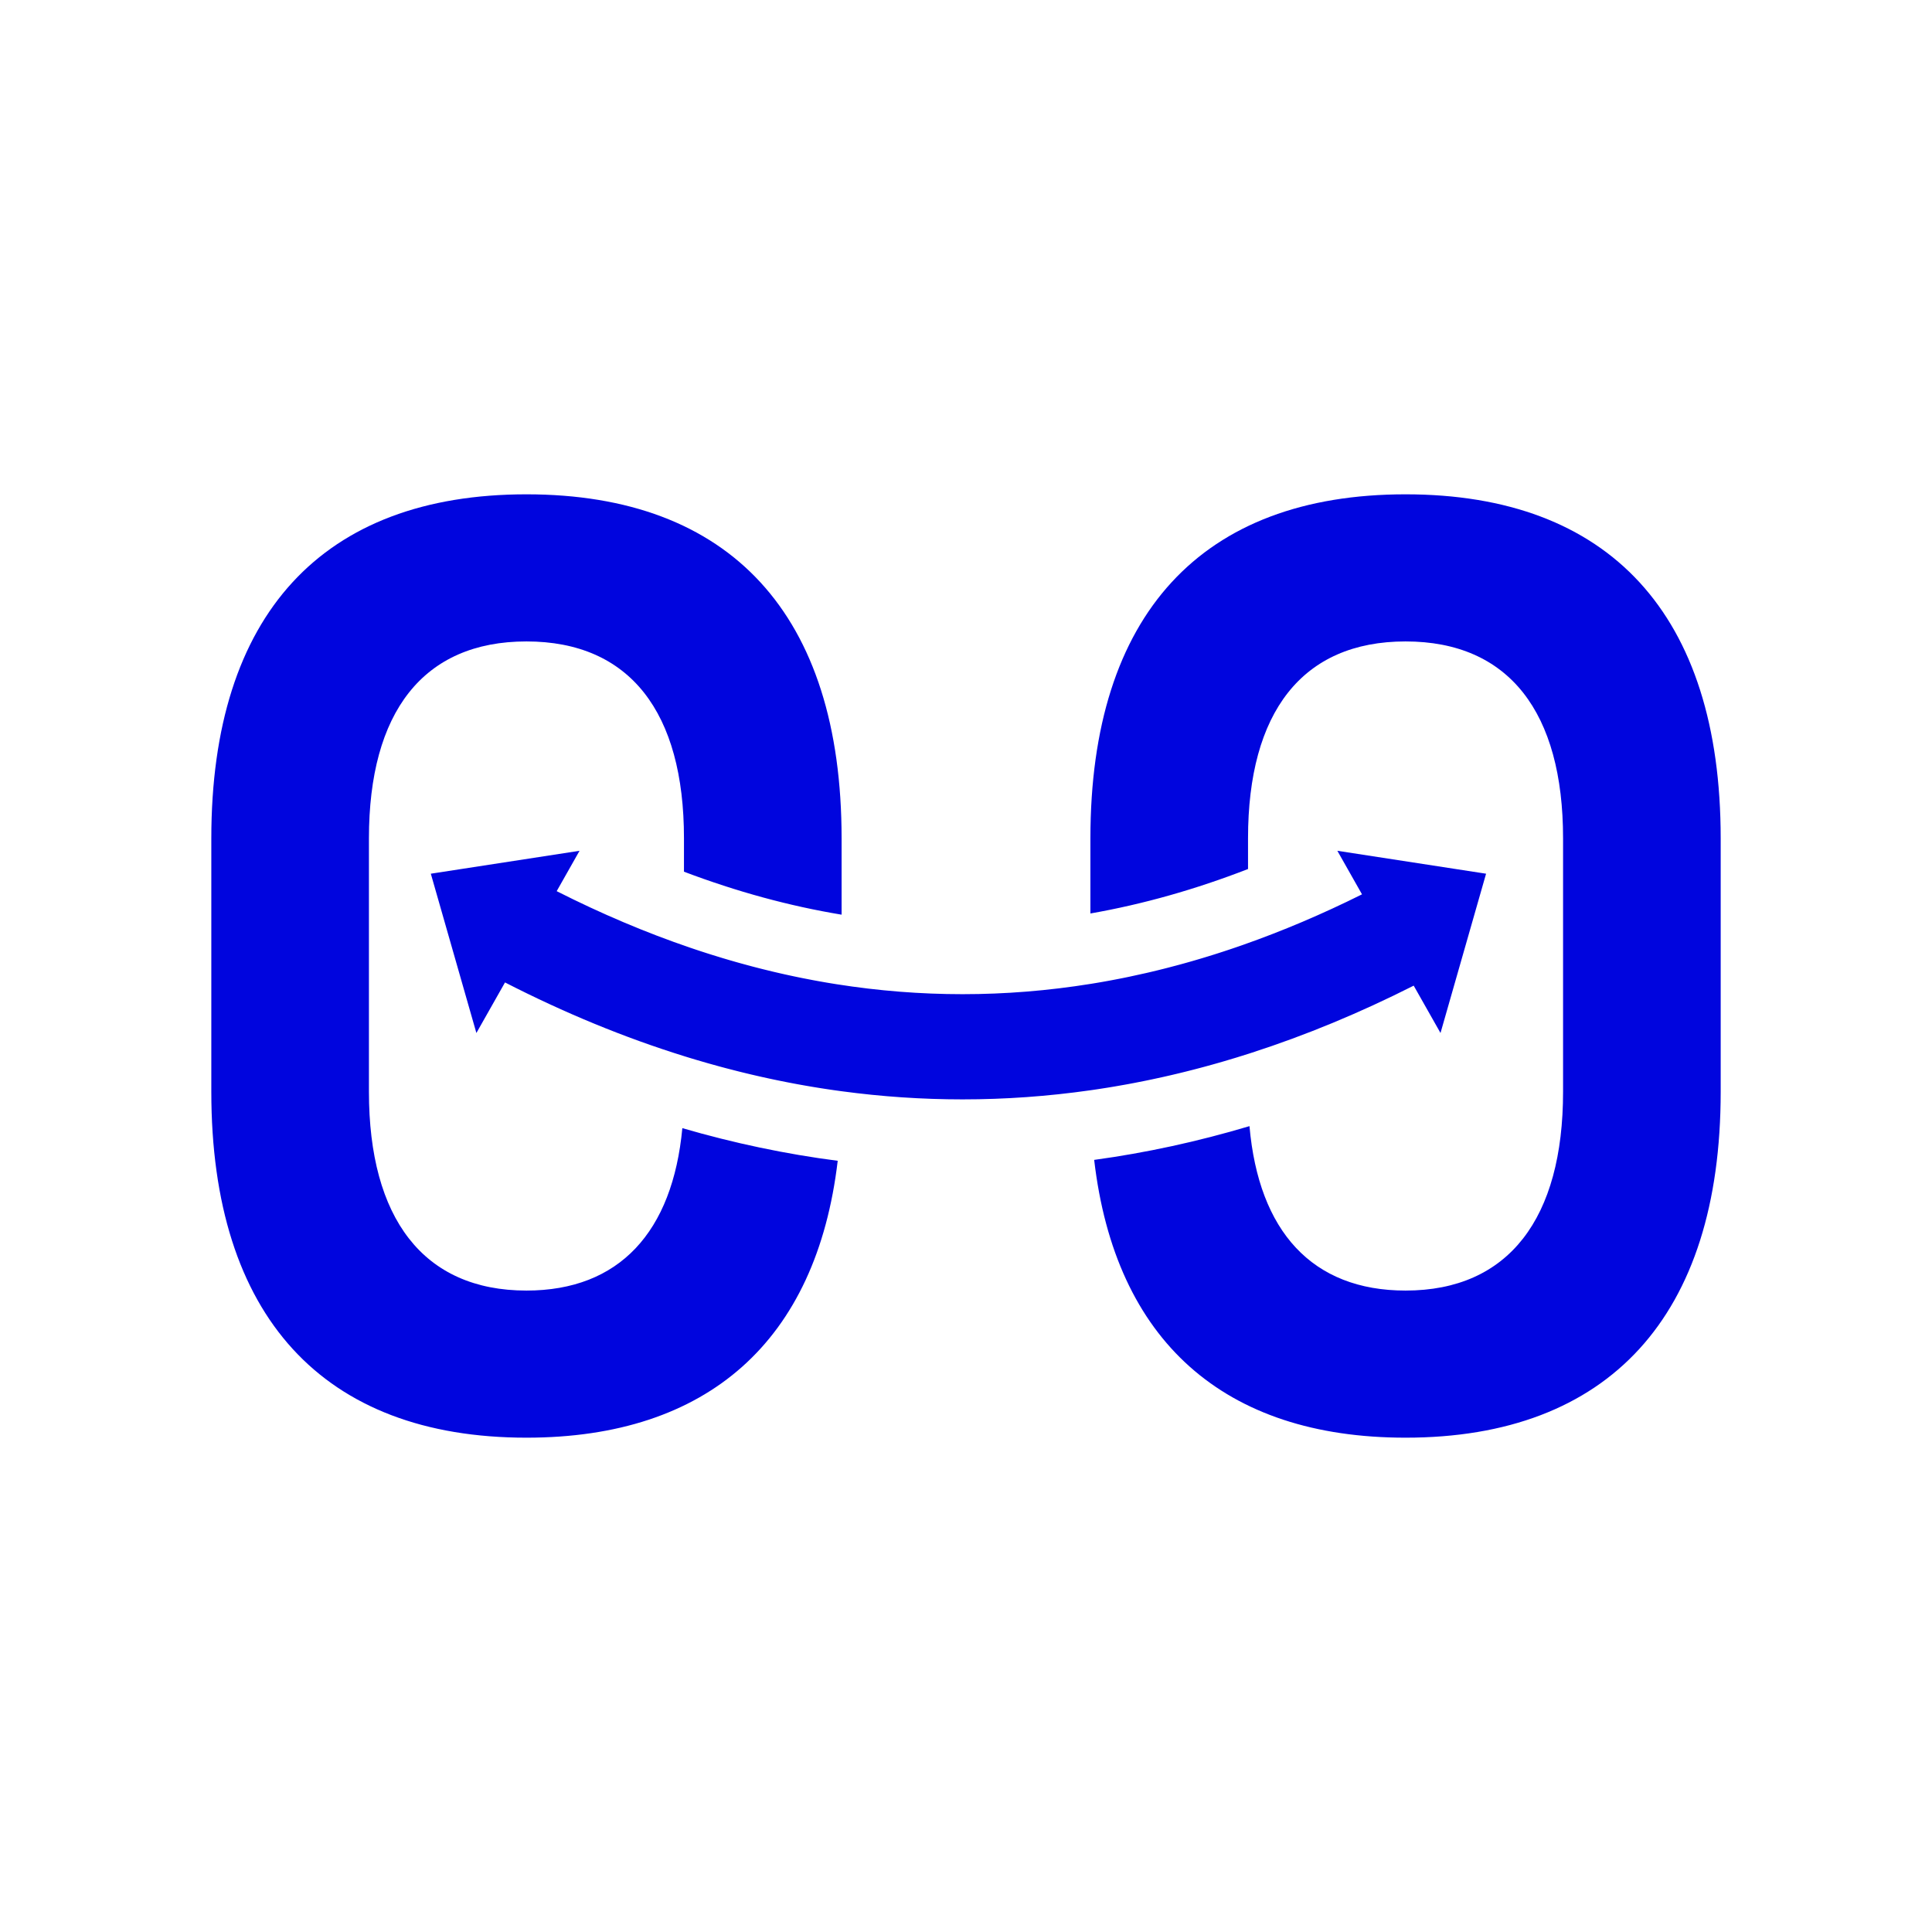 <?xml version="1.0" encoding="UTF-8"?>
<svg width="512px" height="512px" viewBox="0 0 512 512" version="1.1" xmlns="http://www.w3.org/2000/svg" xmlns:xlink="http://www.w3.org/1999/xlink">
    <title>logo2</title>
    <g id="logo2" stroke="none" stroke-width="1" fill="none" fill-rule="evenodd">
        <rect fill="#FFFFFF" x="0" y="0" width="512" height="512"></rect>
        <path d="M139.516,131 C193.536,131 223.031,162.836 223.031,222.158 L223.031,242.398 C209.169,240.1 195.252,236.309 181.258,231.008 L181.259,222.158 C181.259,188.82 166.959,169.987 139.516,169.987 C112.072,169.987 97.772,188.82 97.772,222.158 L97.772,289.344 C97.772,322.819 112.151,342.013 139.516,342.013 C164.139,342.013 178.247,326.472 180.827,298.97 C194.516,302.958 208.245,305.845 222.003,307.623 C216.357,355.387 187.576,381 139.516,381 C85.648,381 56,348.823 56,289.344 L56,222.158 C56,162.836 85.495,131 139.516,131 Z M372.484,131 C426.505,131 456,162.836 456,222.158 L456,289.344 C456,348.823 426.352,381 372.484,381 C324.344,381 295.546,355.301 289.967,307.383 C303.721,305.505 317.443,302.522 331.125,298.439 C333.572,326.272 347.703,342.013 372.484,342.013 C399.849,342.013 414.228,322.819 414.228,289.344 L414.228,222.158 C414.228,188.82 399.928,169.987 372.484,169.987 C345.041,169.987 330.741,188.82 330.741,222.158 L330.741,230.299 C316.747,235.73 302.83,239.652 288.969,242.082 L288.969,222.158 C288.969,162.836 318.464,131 372.484,131 Z M354.412,225.467 L393.826,231.541 L381.749,273.756 L374.645,261.207 C360.364,268.427 346.054,274.355 331.72,278.985 L330.742,279.299 L330.687,279.316 C329.712,279.627 328.736,279.932 327.761,280.231 C327.614,280.275 327.468,280.32 327.322,280.365 C326.375,280.653 325.429,280.935 324.483,281.212 C324.291,281.268 324.098,281.324 323.906,281.38 C323.61,281.465 323.315,281.551 323.019,281.635 C322.837,281.687 322.655,281.739 322.473,281.791 C322.119,281.891 321.765,281.991 321.411,282.09 C321.284,282.125 321.157,282.161 321.029,282.196 C320.534,282.334 320.038,282.47 319.542,282.605 C319.482,282.621 319.421,282.637 319.361,282.654 C318.977,282.758 318.594,282.86 318.212,282.962 C318.026,283.012 317.841,283.061 317.656,283.109 C317.347,283.191 317.038,283.272 316.729,283.352 C316.548,283.399 316.368,283.445 316.187,283.492 C315.771,283.599 315.354,283.705 314.937,283.81 C314.711,283.867 314.486,283.924 314.26,283.98 C313.973,284.051 313.686,284.123 313.398,284.193 C313.226,284.235 313.055,284.277 312.884,284.319 C312.576,284.394 312.268,284.468 311.961,284.542 C311.607,284.626 311.254,284.71 310.901,284.793 C310.614,284.861 310.327,284.928 310.04,284.994 C309.901,285.026 309.762,285.058 309.623,285.09 C309.263,285.173 308.904,285.254 308.544,285.335 C308.387,285.371 308.228,285.406 308.07,285.442 C307.158,285.645 306.247,285.843 305.336,286.036 C305.105,286.084 304.874,286.133 304.644,286.181 C304.331,286.246 304.019,286.311 303.707,286.375 C303.556,286.406 303.405,286.436 303.253,286.467 C302.346,286.651 301.438,286.83 300.531,287.003 C300.305,287.047 300.08,287.089 299.854,287.132 C299.556,287.188 299.257,287.244 298.959,287.299 C298.768,287.334 298.577,287.369 298.387,287.404 C297.44,287.576 296.493,287.743 295.545,287.904 C295.416,287.927 295.286,287.949 295.156,287.97 C294.835,288.025 294.513,288.078 294.191,288.131 C294.004,288.162 293.816,288.193 293.628,288.223 C292.711,288.372 291.794,288.515 290.877,288.653 C290.603,288.695 290.33,288.735 290.057,288.775 C289.882,288.801 289.705,288.827 289.529,288.852 C289.342,288.88 289.155,288.906 288.968,288.933 C277.682,290.542 266.383,291.348 255.075,291.348 C244.385,291.348 233.703,290.628 223.031,289.189 L222.576,289.128 C222.341,289.096 222.106,289.063 221.871,289.03 L223.032,289.189 C222.437,289.109 221.842,289.027 221.248,288.942 C220.933,288.898 220.619,288.852 220.304,288.806 C219.866,288.742 219.428,288.677 218.99,288.61 C218.826,288.586 218.662,288.561 218.499,288.535 C218.265,288.499 218.031,288.463 217.798,288.426 C217.514,288.382 217.231,288.337 216.947,288.292 C216.753,288.261 216.559,288.229 216.365,288.197 C216.024,288.142 215.684,288.086 215.343,288.029 C215.146,287.996 214.949,287.963 214.751,287.929 C214.318,287.856 213.886,287.781 213.453,287.705 C213.386,287.694 213.32,287.682 213.254,287.67 C212.809,287.592 212.364,287.513 211.919,287.432 C211.835,287.417 211.75,287.401 211.665,287.386 C211.226,287.306 210.788,287.224 210.35,287.142 C210.272,287.127 210.195,287.113 210.117,287.098 C209.612,287.002 209.107,286.905 208.602,286.807 C208.562,286.799 208.521,286.791 208.48,286.783 C207.983,286.685 207.486,286.586 206.99,286.486 C206.967,286.481 206.945,286.477 206.922,286.472 C206.52,286.391 206.118,286.308 205.716,286.225 C205.455,286.17 205.194,286.116 204.933,286.061 C204.571,285.984 204.208,285.907 203.844,285.828 C203.728,285.803 203.612,285.778 203.496,285.753 C203.095,285.666 202.694,285.578 202.293,285.489 C202.191,285.466 202.089,285.443 201.987,285.421 C201.603,285.335 201.218,285.248 200.833,285.16 C200.702,285.13 200.57,285.1 200.438,285.069 C199.97,284.962 199.503,284.853 199.036,284.743 C198.917,284.715 198.798,284.687 198.679,284.658 C198.255,284.558 197.83,284.456 197.405,284.352 C197.341,284.337 197.279,284.322 197.216,284.307 C196.765,284.197 196.313,284.085 195.861,283.973 C195.791,283.955 195.72,283.937 195.65,283.92 C194.613,283.66 193.575,283.394 192.538,283.121 C192.501,283.111 192.463,283.101 192.425,283.091 C192.058,282.994 191.69,282.896 191.322,282.797 C191.097,282.737 190.872,282.676 190.647,282.615 C189.73,282.366 188.813,282.112 187.897,281.853 C187.743,281.81 187.59,281.766 187.437,281.722 C186.467,281.446 185.497,281.164 184.527,280.875 C184.441,280.85 184.355,280.824 184.269,280.798 C183.855,280.675 183.441,280.551 183.028,280.425 C182.892,280.384 182.758,280.343 182.623,280.302 C182.329,280.212 182.035,280.122 181.74,280.031 C181.58,279.981 181.419,279.931 181.259,279.881 C165.419,274.954 149.608,268.443 133.833,260.356 L126.248,273.756 L114.171,231.541 L153.585,225.467 L147.528,236.167 C159.345,242.148 171.138,247.143 182.911,251.154 C183.239,251.266 183.567,251.377 183.895,251.487 L182.911,251.154 C183.443,251.335 183.976,251.515 184.508,251.692 C184.891,251.82 185.274,251.946 185.657,252.072 L184.508,251.692 C184.97,251.846 185.432,251.999 185.894,252.15 L185.657,252.072 C186.105,252.219 186.554,252.365 187.003,252.509 L185.894,252.15 C186.423,252.323 186.952,252.493 187.481,252.662 L187.003,252.509 C187.44,252.649 187.877,252.789 188.314,252.927 L187.481,252.662 C187.92,252.802 188.36,252.941 188.799,253.079 L188.314,252.927 C189.37,253.26 190.426,253.585 191.481,253.902 C191.622,253.944 191.762,253.986 191.902,254.028 L191.481,253.902 C192,254.058 192.519,254.211 193.037,254.364 L191.902,254.028 C192.365,254.166 192.828,254.302 193.29,254.437 L193.037,254.364 C193.572,254.52 194.107,254.675 194.642,254.828 L193.29,254.437 C193.848,254.6 194.406,254.761 194.964,254.92 L194.642,254.828 C195.1,254.959 195.559,255.088 196.017,255.216 L194.964,254.92 C195.437,255.054 195.909,255.186 196.381,255.317 L196.017,255.216 C196.996,255.489 197.975,255.756 198.954,256.015 C199.141,256.065 199.329,256.115 199.517,256.164 C199.857,256.253 200.196,256.342 200.536,256.429 L199.517,256.164 C199.977,256.285 200.437,256.404 200.898,256.522 L200.536,256.429 C201.031,256.557 201.525,256.683 202.02,256.807 L200.898,256.522 C201.348,256.638 201.798,256.751 202.247,256.864 L202.02,256.807 C202.991,257.05 203.962,257.287 204.933,257.518 C205.131,257.564 205.328,257.611 205.525,257.657 L204.933,257.518 C205.402,257.629 205.87,257.738 206.338,257.846 L205.525,257.657 C205.997,257.768 206.47,257.877 206.942,257.984 L206.338,257.846 C206.788,257.95 207.237,258.052 207.687,258.153 L206.942,257.984 C207.376,258.083 207.81,258.181 208.244,258.277 L207.687,258.153 C208.289,258.288 208.892,258.42 209.495,258.55 L208.244,258.277 C208.802,258.4 209.359,258.522 209.916,258.641 L209.495,258.55 C209.978,258.654 210.461,258.757 210.944,258.858 L209.916,258.641 C210.393,258.742 210.869,258.843 211.345,258.941 L210.944,258.858 C211.42,258.957 211.895,259.055 212.37,259.151 L211.345,258.941 C211.786,259.032 212.227,259.122 212.667,259.21 L212.37,259.151 C213.382,259.355 214.395,259.552 215.407,259.742 C215.586,259.776 215.765,259.809 215.945,259.843 L215.407,259.742 C215.831,259.822 216.255,259.9 216.679,259.977 L215.945,259.843 C216.381,259.923 216.818,260.003 217.254,260.081 L216.679,259.977 C217.125,260.058 217.571,260.138 218.018,260.216 L217.254,260.081 C217.835,260.185 218.416,260.287 218.997,260.386 C219.323,260.442 219.648,260.496 219.973,260.55 L218.997,260.386 C219.403,260.455 219.809,260.523 220.214,260.59 L219.973,260.55 C220.423,260.625 220.872,260.698 221.321,260.77 L220.214,260.59 C220.71,260.672 221.206,260.752 221.701,260.83 L221.321,260.77 C221.768,260.841 222.214,260.911 222.66,260.98 L221.701,260.83 C232.839,262.59 243.962,263.468 255.075,263.468 C266.411,263.468 277.757,262.554 289.118,260.724 L290.406,260.512 C290.427,260.509 290.449,260.505 290.471,260.501 C290.95,260.421 291.43,260.339 291.909,260.256 L290.471,260.501 C291.016,260.41 291.562,260.316 292.108,260.221 L291.909,260.256 C292.346,260.179 292.782,260.102 293.219,260.023 L292.108,260.221 C292.636,260.128 293.165,260.034 293.694,259.937 L293.219,260.023 C293.745,259.928 294.271,259.831 294.797,259.732 L293.694,259.937 C294.122,259.859 294.55,259.779 294.978,259.698 L294.797,259.732 C295.329,259.632 295.861,259.53 296.393,259.426 L294.978,259.698 C295.505,259.599 296.031,259.497 296.558,259.394 L296.393,259.426 C296.838,259.339 297.284,259.251 297.729,259.161 L296.558,259.394 C297.099,259.288 297.639,259.18 298.179,259.07 L297.729,259.161 C298.23,259.06 298.731,258.957 299.232,258.852 L298.179,259.07 C298.633,258.977 299.086,258.883 299.54,258.788 L299.232,258.852 C300.745,258.536 302.258,258.204 303.772,257.855 C303.854,257.837 303.936,257.818 304.018,257.799 L303.772,257.855 C304.204,257.756 304.637,257.655 305.069,257.553 L304.018,257.799 C304.495,257.688 304.972,257.576 305.448,257.463 L305.069,257.553 C305.656,257.414 306.242,257.273 306.828,257.129 L305.448,257.463 C305.947,257.344 306.445,257.224 306.944,257.101 L306.828,257.129 C307.274,257.021 307.719,256.91 308.164,256.798 L306.944,257.101 C307.537,256.956 308.13,256.808 308.724,256.657 L308.164,256.798 C308.601,256.689 309.038,256.578 309.476,256.465 L308.724,256.657 C309.136,256.553 309.549,256.447 309.962,256.339 L309.476,256.465 C310.53,256.194 311.584,255.915 312.639,255.628 C312.811,255.581 312.984,255.534 313.156,255.487 L312.639,255.628 C313.077,255.509 313.515,255.388 313.953,255.266 L313.156,255.487 C313.669,255.346 314.183,255.203 314.696,255.058 L313.953,255.266 C314.335,255.16 314.717,255.053 315.098,254.945 L314.696,255.058 C315.121,254.939 315.545,254.818 315.97,254.696 C316.382,254.577 316.792,254.458 317.203,254.337 L315.97,254.696 C316.533,254.534 317.095,254.37 317.657,254.203 L317.203,254.337 C317.636,254.21 318.069,254.082 318.501,253.952 L317.657,254.203 C318.112,254.069 318.566,253.933 319.02,253.796 L318.501,253.952 C319.01,253.8 319.519,253.645 320.028,253.489 L319.02,253.796 C319.493,253.653 319.966,253.509 320.438,253.363 L320.028,253.489 C320.601,253.313 321.173,253.135 321.746,252.955 L320.438,253.363 C320.956,253.203 321.473,253.042 321.99,252.878 L321.746,252.955 C322.176,252.82 322.606,252.683 323.036,252.545 L321.99,252.878 C322.558,252.698 323.126,252.517 323.694,252.333 L323.036,252.545 C323.448,252.413 323.86,252.279 324.272,252.144 L323.694,252.333 C324.153,252.184 324.612,252.034 325.07,251.882 L324.272,252.144 C324.815,251.967 325.357,251.788 325.9,251.606 L325.07,251.882 C325.484,251.745 325.898,251.607 326.312,251.468 L327.698,250.997 C327.756,250.977 327.814,250.958 327.871,250.938 L327.698,250.997 C328.191,250.828 328.683,250.658 329.176,250.486 L327.871,250.938 C328.357,250.771 328.843,250.602 329.329,250.432 L329.176,250.486 C329.61,250.334 330.044,250.181 330.478,250.026 L329.329,250.432 C339.85,246.744 350.389,242.271 360.946,237.01 L354.412,225.467 Z" id="形状结合" fill="#0005DE" fill-rule="nonzero"></path>
    </g>
</svg>
